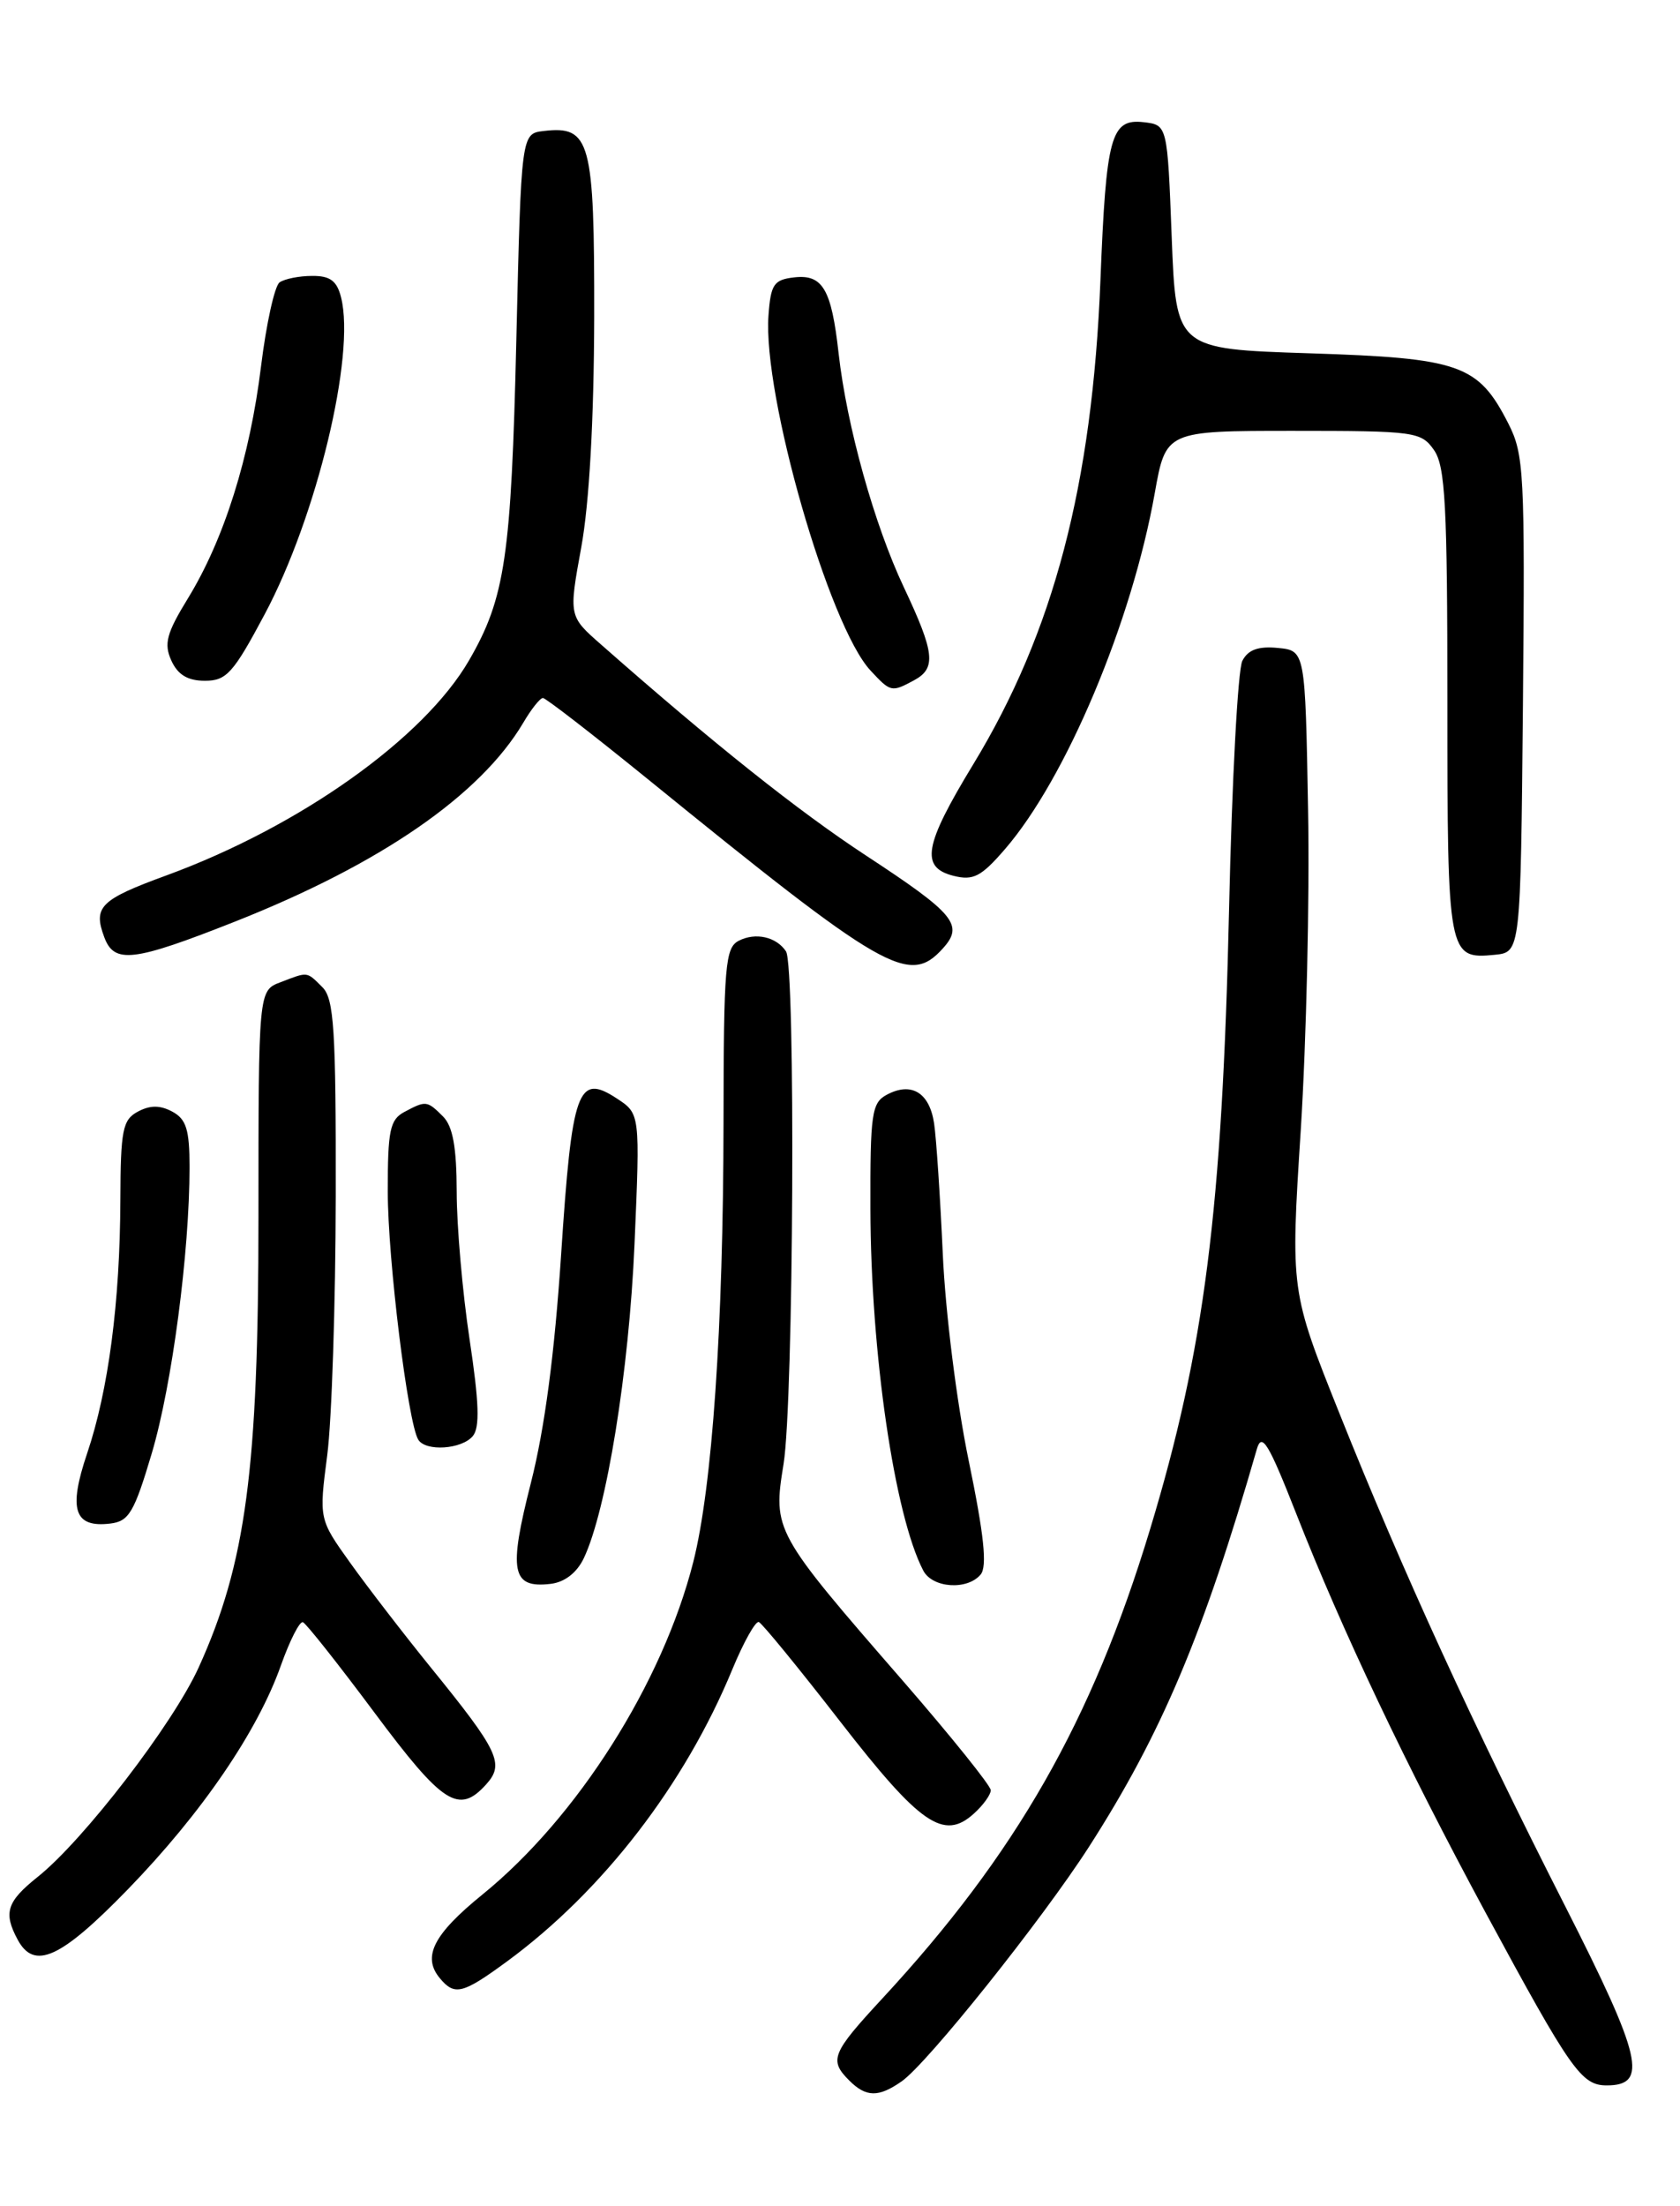<?xml version="1.0" encoding="UTF-8" standalone="no"?>
<!DOCTYPE svg PUBLIC "-//W3C//DTD SVG 1.1//EN" "http://www.w3.org/Graphics/SVG/1.1/DTD/svg11.dtd" >
<svg xmlns="http://www.w3.org/2000/svg" xmlns:xlink="http://www.w3.org/1999/xlink" version="1.1" viewBox="0 0 195 256">
 <g >
 <path fill="currentColor"
d=" M 104.66 241.53 C 107.66 239.43 120.94 222.80 126.39 214.33 C 134.81 201.22 139.70 189.65 145.89 168.14 C 146.46 166.19 147.25 167.49 150.45 175.64 C 155.79 189.25 163.21 204.87 172.46 222.00 C 182.35 240.29 183.55 242.00 186.50 242.00 C 191.34 242.00 190.58 238.73 181.67 221.20 C 170.99 200.21 162.81 182.37 155.50 164.09 C 149.79 149.82 149.79 149.82 150.98 131.16 C 151.63 120.90 152.02 104.17 151.83 94.00 C 151.50 75.50 151.50 75.50 148.32 75.19 C 146.04 74.97 144.86 75.40 144.20 76.69 C 143.68 77.69 142.99 90.65 142.66 105.50 C 141.87 140.42 139.81 156.60 133.48 177.50 C 126.74 199.73 117.93 215.16 102.41 231.92 C 96.53 238.27 96.21 239.07 98.57 241.43 C 100.53 243.39 101.97 243.41 104.66 241.53 Z  M 58.87 227.60 C 69.95 219.46 79.48 207.11 85.00 193.73 C 86.31 190.56 87.70 188.08 88.08 188.23 C 88.46 188.38 92.71 193.57 97.51 199.76 C 106.82 211.76 109.54 213.63 113.04 210.46 C 114.12 209.49 115.00 208.26 115.00 207.75 C 115.00 207.23 110.44 201.56 104.88 195.15 C 89.80 177.81 89.70 177.61 90.95 169.88 C 92.12 162.66 92.36 112.09 91.23 110.40 C 90.11 108.71 87.69 108.17 85.75 109.17 C 84.17 109.98 84.00 112.06 83.98 130.29 C 83.95 154.03 82.67 172.56 80.47 181.26 C 76.90 195.32 67.02 210.90 56.00 219.85 C 50.31 224.47 48.98 227.07 51.05 229.56 C 52.77 231.63 53.69 231.40 58.87 227.60 Z  M 14.84 219.25 C 23.39 210.44 29.90 200.93 32.61 193.25 C 33.64 190.36 34.78 188.11 35.16 188.25 C 35.53 188.39 39.27 193.11 43.47 198.75 C 51.40 209.39 53.25 210.59 56.42 207.08 C 58.59 204.69 57.90 203.23 50.00 193.50 C 46.88 189.65 42.68 184.20 40.67 181.39 C 37.02 176.29 37.02 176.29 37.98 168.89 C 38.51 164.83 38.95 151.29 38.97 138.82 C 39.00 119.51 38.77 115.91 37.43 114.57 C 35.57 112.72 35.80 112.74 32.57 113.98 C 30.00 114.95 30.00 114.95 30.00 141.27 C 30.00 170.51 28.55 181.41 23.06 193.50 C 20.08 200.06 9.71 213.55 4.37 217.81 C 0.79 220.67 0.37 221.96 2.04 225.07 C 3.97 228.68 7.03 227.29 14.84 219.25 Z  M 67.76 180.83 C 70.40 175.28 73.01 159.16 73.65 144.37 C 74.30 129.24 74.30 129.24 71.59 127.47 C 67.06 124.50 66.39 126.40 65.13 145.59 C 64.37 157.09 63.23 165.75 61.62 172.09 C 59.00 182.38 59.38 184.33 63.91 183.80 C 65.54 183.61 66.95 182.52 67.76 180.83 Z  M 113.83 182.71 C 114.60 181.77 114.22 178.11 112.43 169.46 C 111.04 162.74 109.73 152.24 109.43 145.50 C 109.13 138.90 108.68 132.08 108.42 130.35 C 107.88 126.78 105.78 125.51 102.93 127.04 C 101.18 127.97 101.00 129.23 101.03 140.29 C 101.07 157.01 103.82 175.84 107.16 182.25 C 108.22 184.30 112.28 184.57 113.83 182.71 Z  M 17.62 168.64 C 19.97 160.72 22.00 145.32 22.00 135.43 C 22.00 131.09 21.62 129.87 20.00 129.00 C 18.58 128.24 17.42 128.24 16.00 129.00 C 14.23 129.95 14.00 131.11 13.97 139.29 C 13.93 151.10 12.59 161.34 10.11 168.67 C 7.91 175.19 8.61 177.31 12.81 176.80 C 14.97 176.54 15.58 175.50 17.62 168.64 Z  M 54.88 166.65 C 55.71 165.65 55.61 162.75 54.50 155.40 C 53.68 149.95 53.01 142.27 53.01 138.32 C 53.00 133.13 52.56 130.71 51.43 129.57 C 49.57 127.71 49.44 127.70 46.93 129.04 C 45.26 129.93 45.00 131.18 45.01 138.29 C 45.01 146.14 47.35 165.13 48.55 167.07 C 49.41 168.47 53.60 168.19 54.88 166.65 Z  M 109.43 110.07 C 111.91 107.34 110.84 106.05 100.50 99.27 C 92.64 94.11 82.85 86.32 69.76 74.79 C 66.01 71.50 66.01 71.50 67.47 63.50 C 68.40 58.40 68.94 48.72 68.97 36.82 C 69.00 16.33 68.53 14.57 63.12 15.20 C 60.50 15.50 60.50 15.50 59.93 39.50 C 59.34 64.60 58.63 69.40 54.45 76.62 C 49.21 85.68 34.80 95.92 19.31 101.59 C 11.63 104.40 10.79 105.24 12.10 108.75 C 13.26 111.88 15.45 111.62 27.27 106.95 C 44.19 100.26 55.77 92.27 60.75 83.85 C 61.67 82.28 62.69 81.00 63.02 81.00 C 63.34 81.00 68.75 85.19 75.05 90.30 C 102.74 112.80 105.52 114.40 109.43 110.07 Z  M 176.77 81.74 C 177.01 54.86 176.90 52.73 175.07 49.14 C 171.58 42.30 169.50 41.56 152.00 41.00 C 136.50 40.50 136.50 40.50 136.00 27.50 C 135.50 14.50 135.50 14.50 132.75 14.18 C 128.94 13.75 128.39 15.76 127.73 32.50 C 126.79 56.25 122.31 73.33 112.97 88.69 C 107.23 98.13 106.79 100.66 110.69 101.64 C 112.97 102.21 113.89 101.73 116.63 98.56 C 123.73 90.36 131.37 72.20 134.03 57.25 C 135.32 50.00 135.32 50.00 150.10 50.00 C 164.25 50.00 164.95 50.10 166.44 52.22 C 167.76 54.10 168.00 58.63 168.00 81.52 C 168.00 110.95 168.07 111.33 173.50 110.80 C 176.50 110.50 176.50 110.50 176.77 81.74 Z  M 106.07 78.96 C 108.70 77.55 108.51 75.78 104.91 68.15 C 101.48 60.89 98.29 49.45 97.34 41.02 C 96.51 33.55 95.49 31.81 92.18 32.19 C 89.82 32.46 89.46 32.99 89.20 36.60 C 88.52 45.85 96.22 72.64 101.04 77.81 C 103.38 80.33 103.48 80.35 106.07 78.96 Z  M 30.74 71.25 C 36.76 59.95 41.28 41.22 39.59 34.52 C 39.11 32.59 38.32 32.00 36.23 32.02 C 34.73 32.02 33.03 32.36 32.45 32.77 C 31.88 33.17 30.91 37.55 30.30 42.50 C 29.00 53.09 26.01 62.58 21.83 69.41 C 19.32 73.50 19.00 74.71 19.89 76.66 C 20.64 78.31 21.79 79.00 23.79 79.00 C 26.29 79.00 27.08 78.12 30.74 71.25 Z "/>
</g>
</svg>